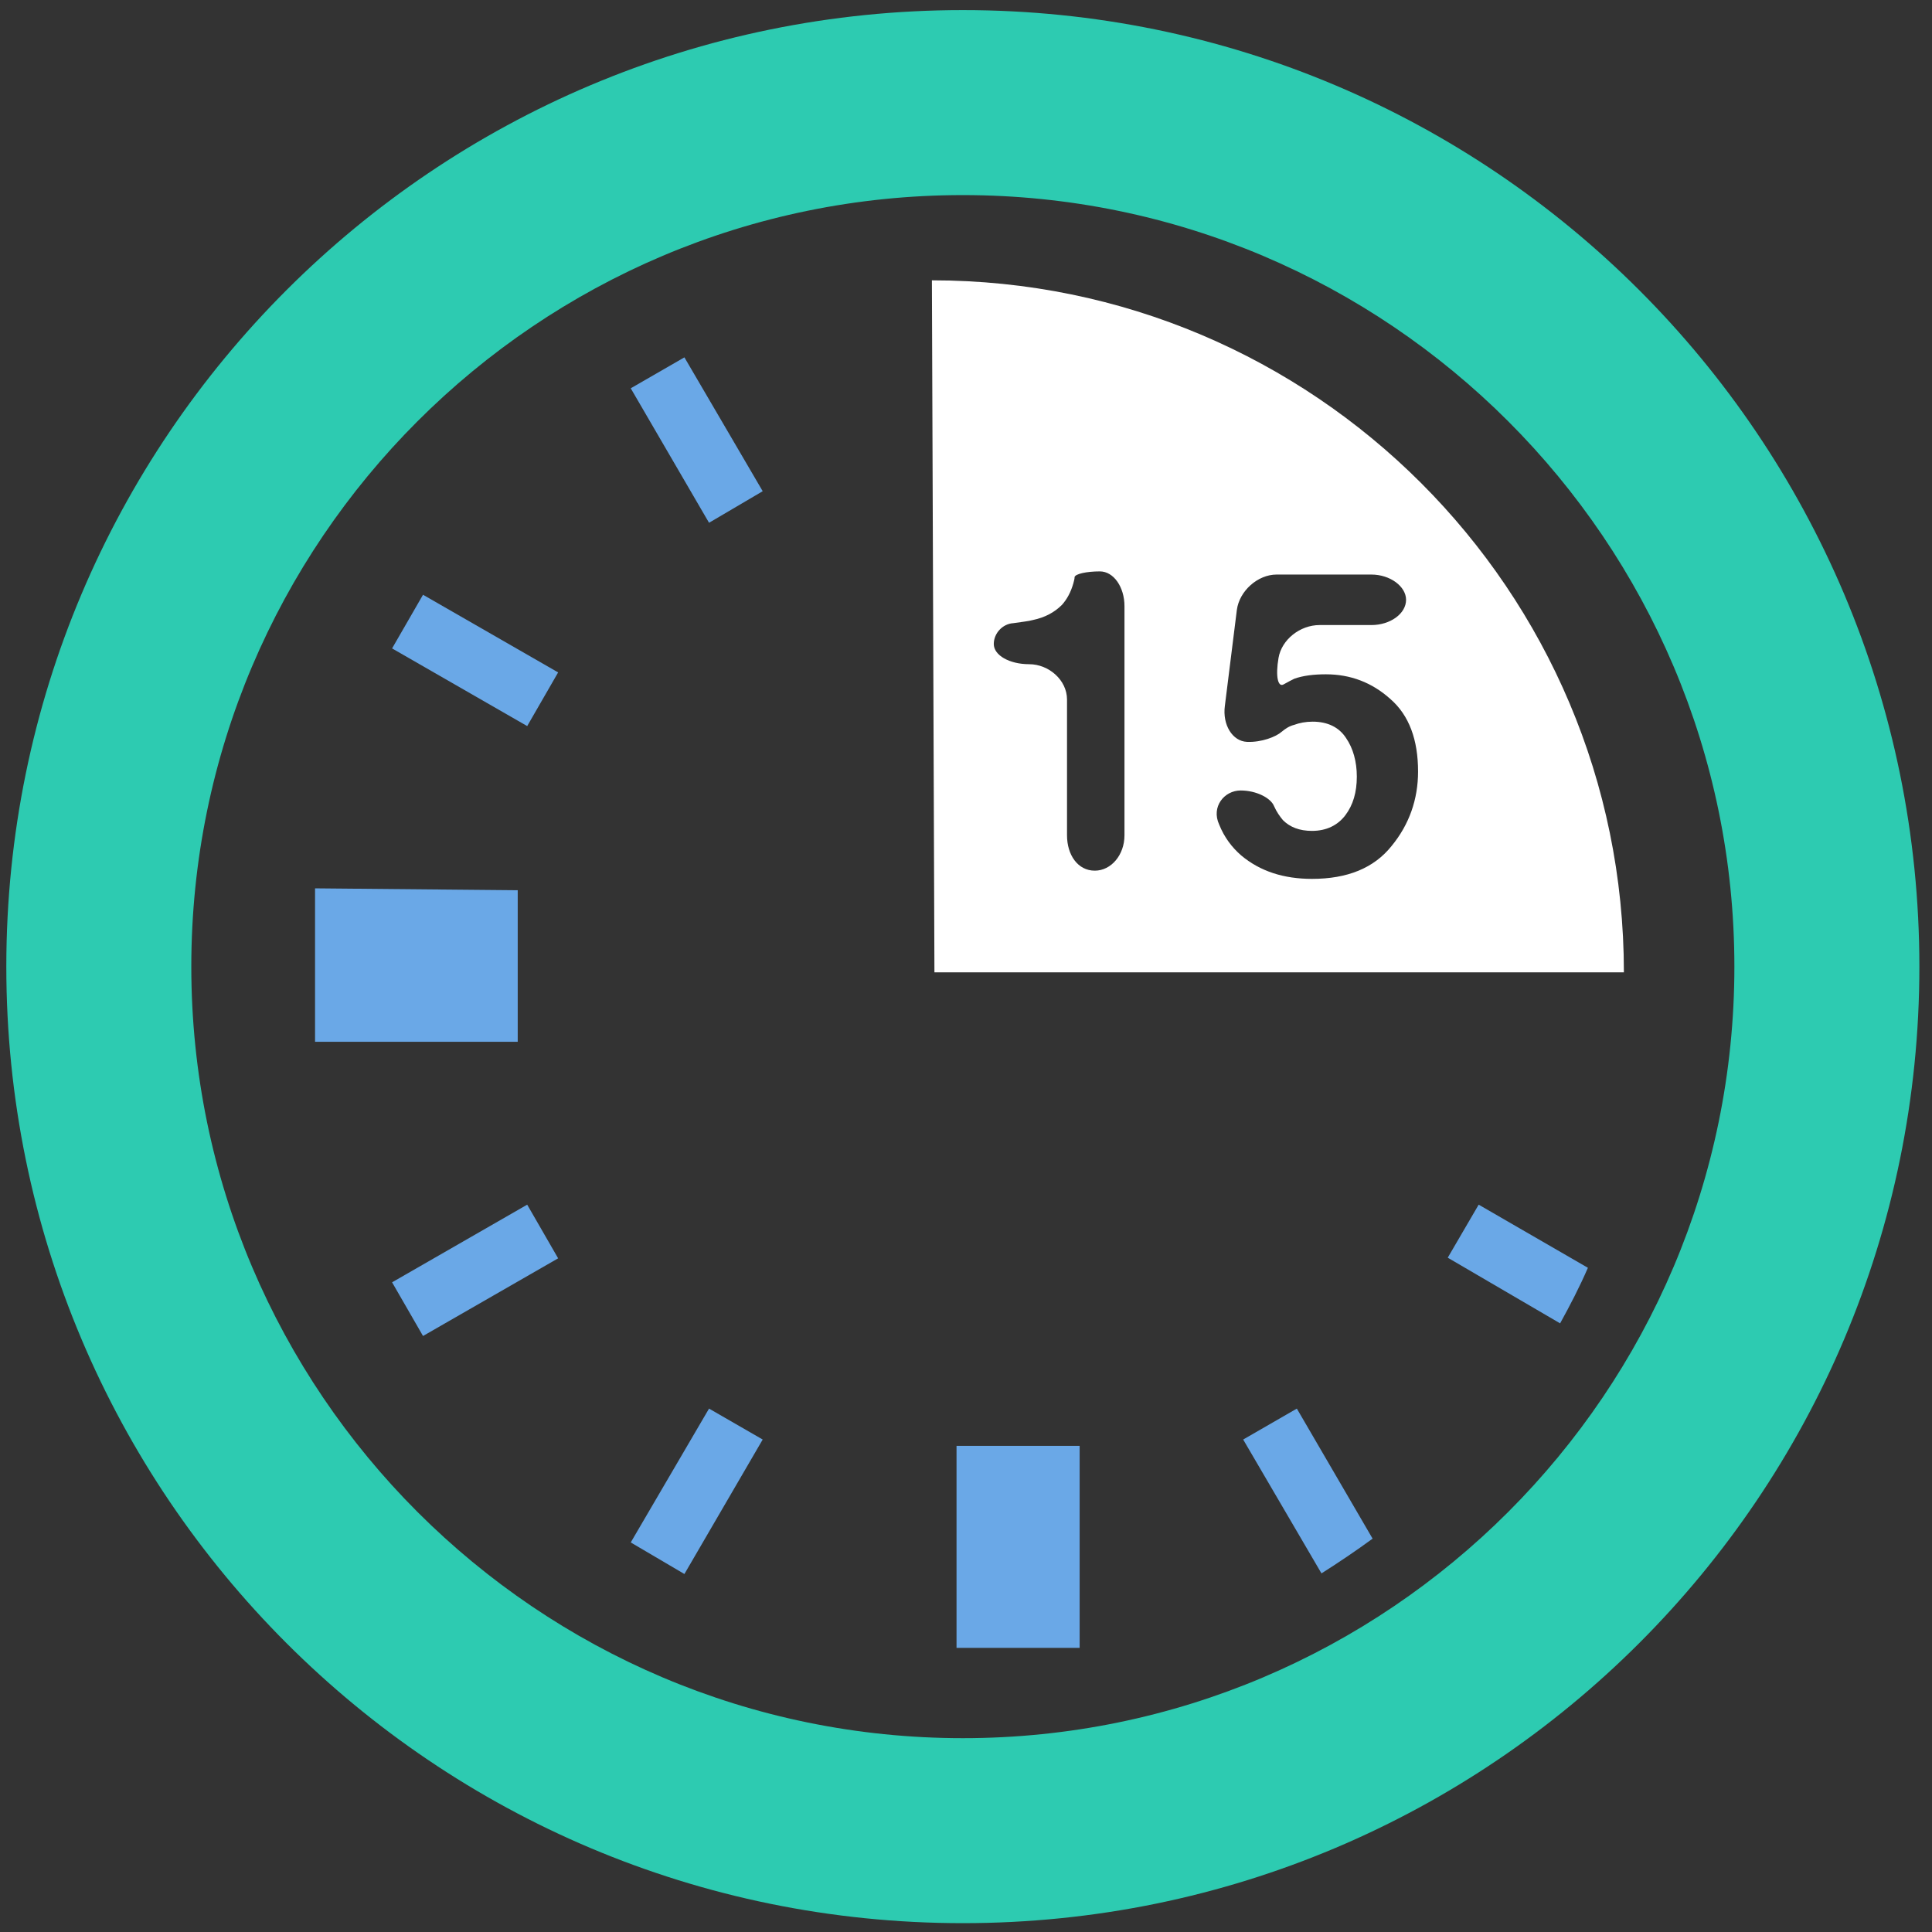 <?xml version="1.0" encoding="UTF-8" standalone="no"?><svg xmlns="http://www.w3.org/2000/svg" xmlns:xlink="http://www.w3.org/1999/xlink" clip-rule="evenodd" stroke-miterlimit="10" viewBox="0 0 306 306"><rect x="0" y="0" width="306" height="306" fill="#333333" stroke="none"/><desc>SVG generated by Keynote</desc><defs></defs><g transform="matrix(1.00, 0.00, -0.00, -1.00, 0.0, 306.0)"><g><clipPath id="clip0x608002abd2e0"><path d="M 0.0 0.4 L 305.0 0.4 L 305.0 305.4 L 0.0 305.4 Z M 0.0 0.4 "></path></clipPath><g clip-path="url(#clip0x608002abd2e0)"><path d="M 152.5 30.7 C 85.1 30.7 30.3 85.5 30.3 152.9 C 30.3 220.3 85.1 275.1 152.5 275.1 C 219.9 275.1 274.7 220.3 274.7 152.9 C 274.7 85.5 219.9 30.7 152.5 30.7 Z M 152.5 304.4 C 68.8 304.4 1.0 236.6 1.0 152.9 C 1.0 69.2 68.8 1.4 152.5 1.4 C 236.2 1.4 304.0 69.2 304.0 152.9 C 304.0 236.6 236.2 304.4 152.5 304.4 Z M 152.5 304.4 " fill="#2DCBB1"></path></g></g><g><clipPath id="clip0x608002cad440"><path d="M 48.9 43.6 L 252.5 43.6 L 252.5 250.4 L 48.9 250.4 Z M 48.9 43.6 "></path></clipPath><g clip-path="url(#clip0x608002cad440)"><path d="M 112.3 223.2 L 99.9 244.5 L 108.4 249.4 L 120.8 228.2 C 120.8 228.2 112.3 223.2 112.3 223.2 Z M 83.5 191.0 L 62.1 203.3 L 67.0 211.8 L 88.4 199.5 C 88.4 199.5 83.5 191.0 83.5 191.0 Z M 67.0 94.4 L 62.1 102.9 L 83.5 115.2 L 88.4 106.7 C 88.4 106.7 67.0 94.4 67.0 94.4 Z M 108.4 56.7 L 99.9 61.7 L 112.3 82.9 L 120.8 78.0 C 120.8 78.0 108.4 56.7 108.4 56.7 Z M 196.9 78.0 L 209.3 56.8 C 212.0 58.5 214.8 60.4 217.4 62.3 L 205.4 82.9 C 205.4 82.9 196.9 78.0 196.9 78.0 Z M 229.3 106.8 L 247.1 96.4 C 248.7 99.3 250.2 102.2 251.5 105.2 L 234.2 115.2 C 234.2 115.2 229.3 106.8 229.3 106.8 Z M 49.9 165.3 L 82.0 165.0 L 82.0 141.0 L 49.9 141.0 C 49.9 141.0 49.9 165.3 49.9 165.3 Z M 151.5 77.0 L 171.0 77.0 L 171.0 45.0 L 151.5 45.0 C 151.5 45.0 151.5 77.0 151.5 77.0 Z M 151.5 77.0 " fill="#6AA8E7"></path></g></g><g><clipPath id="clip0x608002ca7980"><path d="M 146.6 151.0 L 258.2 151.0 L 258.2 262.6 L 146.6 262.6 Z M 146.6 151.0 "></path></clipPath><g clip-path="url(#clip0x608002ca7980)"><path d="M 220.4 172.0 C 217.6 168.5 213.4 166.8 207.8 166.8 C 203.3 166.8 199.6 168.0 196.6 170.5 C 195.1 171.8 193.9 173.4 193.1 175.4 C 191.8 178.2 193.9 180.8 196.5 180.8 C 199.0 180.8 201.3 179.6 201.8 178.3 C 202.2 177.4 202.7 176.7 203.2 176.1 C 204.3 175.0 205.8 174.4 207.8 174.4 C 210.1 174.4 211.9 175.3 213.1 176.9 C 214.3 178.5 214.9 180.5 214.9 183.0 C 214.9 185.4 214.3 187.5 213.2 189.1 C 212.1 190.8 210.3 191.7 207.9 191.7 C 206.8 191.7 205.8 191.5 205.0 191.2 C 204.2 191.0 203.6 190.6 203.0 190.1 C 202.1 189.3 199.8 188.4 197.5 188.5 C 195.2 188.6 193.6 191.2 194.0 194.2 L 195.9 209.4 C 196.3 212.4 199.2 215.0 202.2 215.0 L 217.2 215.0 C 220.2 215.0 222.7 213.1 222.7 211.0 C 222.7 208.8 220.2 207.0 217.2 207.0 L 209.0 207.0 C 205.9 207.0 203.0 204.7 202.5 201.8 C 202.0 198.9 202.4 197.1 203.3 197.6 C 204.0 198.0 204.6 198.3 205.0 198.5 C 206.4 199.0 208.1 199.2 210.0 199.2 C 213.9 199.2 217.3 197.9 220.2 195.3 C 223.2 192.7 224.6 188.8 224.6 183.8 C 224.6 179.4 223.2 175.4 220.4 172.0 Z M 178.1 173.7 C 178.1 170.6 176.0 168.1 173.4 168.1 C 170.7 168.1 169.0 170.6 169.0 173.7 L 169.0 195.2 C 169.0 198.3 166.1 200.8 163.0 200.8 C 159.9 200.8 157.4 202.2 157.4 204.0 C 157.4 205.7 158.8 207.2 160.5 207.3 C 161.8 207.5 162.9 207.6 163.6 207.8 C 165.5 208.2 167.0 209.0 168.2 210.2 C 169.0 211.1 169.6 212.2 170.0 213.6 C 170.1 214.0 170.2 214.3 170.2 214.6 C 170.3 215.1 172.1 215.5 174.2 215.5 C 176.4 215.5 178.1 213.0 178.1 210.0 C 178.1 210.0 178.1 173.7 178.1 173.7 Z M 147.6 261.6 L 148.0 152.0 L 257.2 152.0 C 257.2 212.5 208.1 261.6 147.6 261.6 Z M 147.6 261.6 " fill="#FFFFFF"></path></g></g></g></svg>